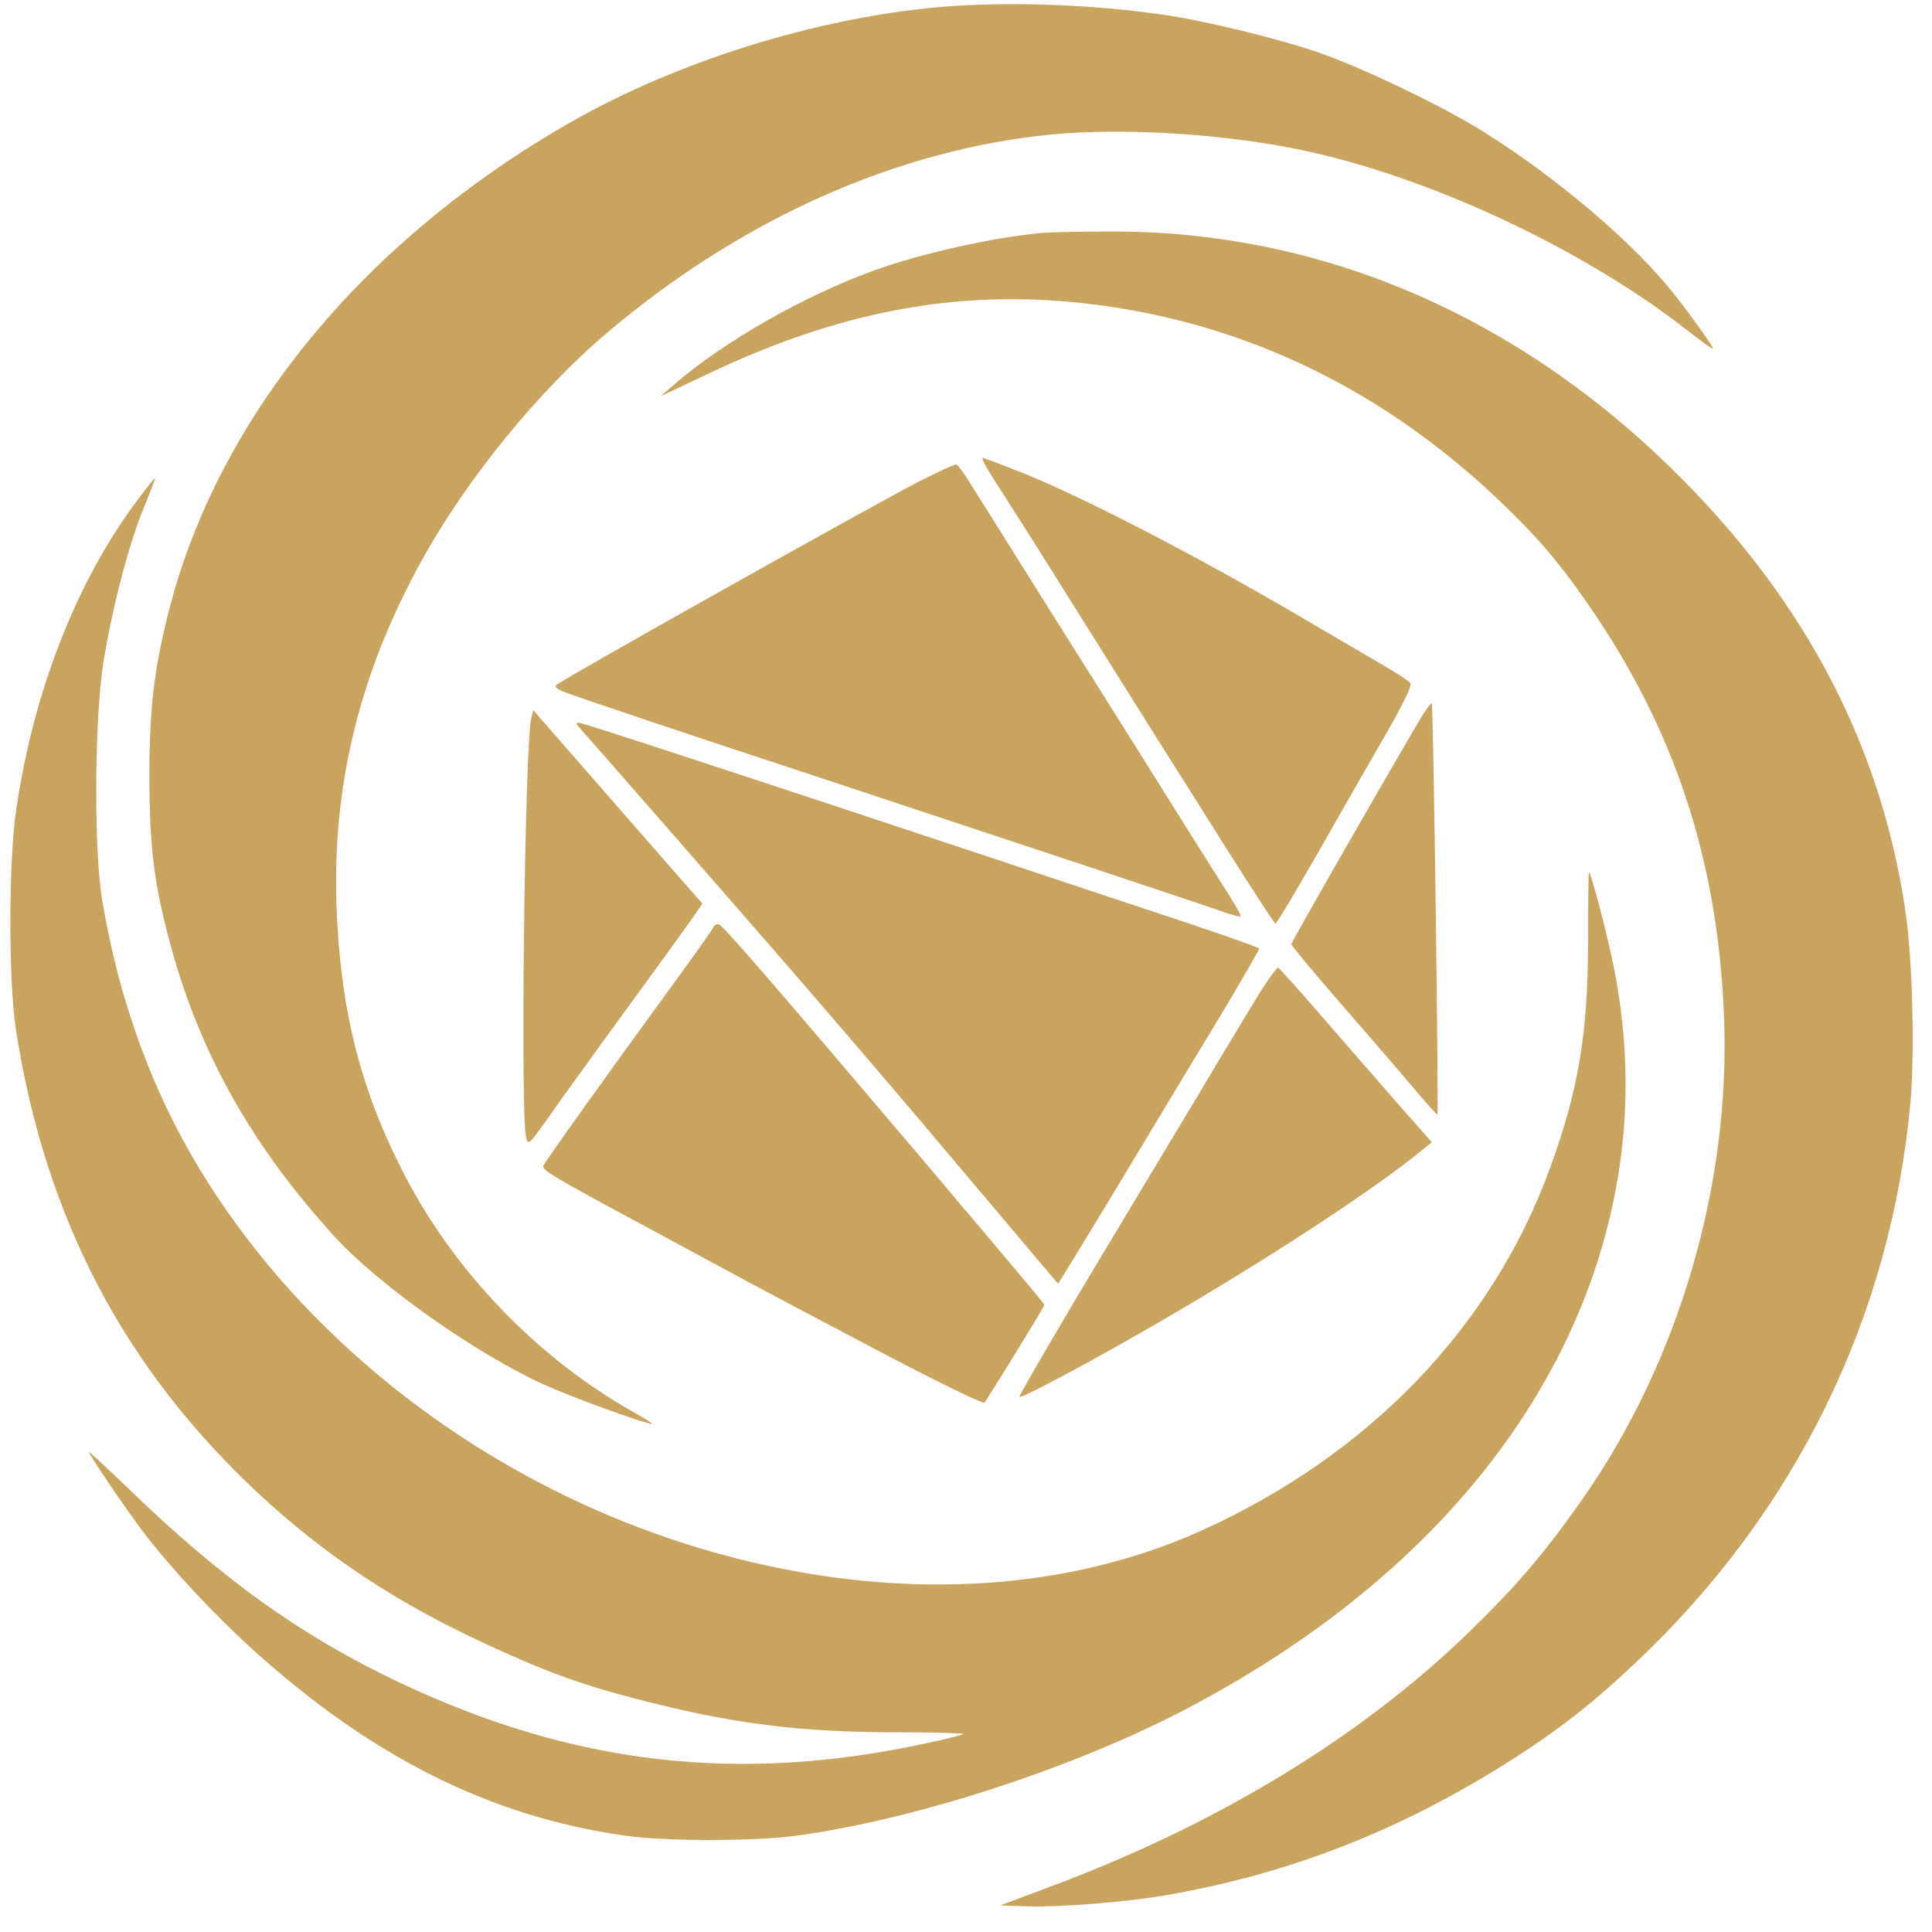 <svg width="65" height="65" viewBox="0 0 65 65" fill="none" xmlns="http://www.w3.org/2000/svg">
<path d="M31.557 0.242C27.441 0.614 22.796 2.063 19.24 4.089C12.221 8.083 7.297 14.084 5.659 20.642C5.172 22.57 5.026 23.882 5.026 26.173C5.037 28.561 5.182 29.746 5.742 31.811C6.737 35.453 8.458 38.526 11.236 41.581C12.709 43.206 15.923 45.486 18.255 46.563C19.199 46.994 21.687 47.904 21.946 47.904C21.977 47.904 21.687 47.718 21.283 47.493C18.017 45.643 15.207 42.697 13.517 39.349C12.087 36.529 11.444 33.896 11.319 30.431C11.185 26.369 12.118 22.59 14.202 18.831C15.736 16.061 18.172 13.085 20.495 11.137C24.973 7.358 30.188 5.038 35.331 4.529C37.891 4.275 41.489 4.52 44.153 5.127C48.425 6.096 53.453 8.494 56.874 11.196C57.289 11.519 57.631 11.764 57.631 11.724C57.631 11.656 56.968 10.716 56.377 9.962C55.039 8.239 52.416 5.998 49.907 4.432C48.518 3.56 45.864 2.288 44.34 1.759C43.013 1.299 40.442 0.673 39.073 0.487C36.606 0.134 33.765 0.046 31.557 0.242Z" fill="#C8A45F"/>
<path d="M35.029 7.839C33.349 7.996 30.933 8.544 29.399 9.102C27.035 9.963 24.391 11.471 22.712 12.91L22.225 13.331L23.759 12.606C28.611 10.286 32.893 9.601 37.651 10.364C42.358 11.128 46.568 13.233 50.217 16.629C51.596 17.922 52.363 18.793 53.41 20.3C56.344 24.529 57.795 28.934 58.003 34.2C58.231 39.839 56.489 45.781 53.265 50.401C51.969 52.251 51.026 53.358 49.388 54.943C45.759 58.458 40.938 61.385 35.35 63.469L33.65 64.106L34.52 64.135C35.609 64.174 37.859 63.998 39.227 63.763C43.447 63.029 47.179 61.561 50.943 59.153C52.498 58.154 53.607 57.283 55.038 55.932C60.408 50.861 63.612 44.332 64.275 37.088C64.42 35.434 64.348 32.292 64.109 30.677C63.259 24.862 60.522 19.811 55.815 15.357C50.507 10.355 44.069 7.731 37.226 7.79C36.221 7.79 35.225 7.819 35.029 7.839Z" fill="#C8A45F"/>
<path d="M33.614 16.404C33.976 16.962 34.889 18.401 35.646 19.615C41.047 28.23 42.841 31.068 42.913 31.068C42.955 31.068 43.577 30.021 44.313 28.739C45.038 27.466 46.065 25.665 46.594 24.755C47.278 23.56 47.516 23.051 47.444 22.973C47.382 22.904 46.998 22.65 46.594 22.415C46.189 22.18 45.215 21.602 44.416 21.142C40.736 18.95 36.63 16.806 34.37 15.896C33.697 15.631 33.105 15.406 33.054 15.406C33.002 15.406 33.251 15.856 33.614 16.404Z" fill="#C8A45F"/>
<path d="M30.883 16.218C29.027 17.187 18.919 22.855 18.711 23.051C18.649 23.1 18.753 23.188 18.97 23.276C19.478 23.472 23.418 24.793 27.41 26.105C33.734 28.2 40.255 30.363 40.981 30.618C41.375 30.765 41.717 30.853 41.737 30.833C41.769 30.804 41.509 30.354 41.167 29.825C40.825 29.296 39.861 27.759 39.021 26.418C38.181 25.067 36.471 22.366 35.237 20.398C34.003 18.431 32.832 16.561 32.635 16.248C32.438 15.925 32.23 15.651 32.179 15.631C32.116 15.611 31.536 15.886 30.883 16.218Z" fill="#C8A45F"/>
<path d="M4.609 16.845C2.577 19.566 1.126 23.256 0.545 27.25C0.286 28.973 0.286 33.006 0.535 34.641C1.52 40.974 4.174 46.045 8.736 50.284C10.934 52.32 13.287 53.886 16.211 55.247C18.305 56.225 19.518 56.666 21.436 57.165C24.588 57.987 26.899 58.281 30.134 58.281C31.42 58.281 32.446 58.31 32.415 58.34C32.373 58.369 31.855 58.506 31.244 58.633C24.888 60.024 19.311 59.387 13.443 56.607C10.125 55.041 7.429 53.103 4.215 49.98C3.542 49.334 2.992 48.825 2.992 48.845C2.992 48.943 4.257 50.802 4.837 51.566C5.729 52.731 7.181 54.297 8.466 55.462C12.468 59.094 16.47 61.11 21.011 61.756C22.348 61.952 25.324 61.952 26.744 61.766C30.715 61.237 36.044 59.514 39.849 57.527C46.929 53.837 51.771 48.58 53.741 42.462C54.798 39.154 54.975 35.806 54.259 32.37C54.031 31.273 53.544 29.423 53.461 29.345C53.44 29.335 53.43 30.383 53.43 31.685C53.42 34.817 53.108 36.677 52.134 39.34C50.185 44.655 46.069 48.933 40.46 51.478C35.785 53.602 30.051 53.886 24.245 52.29C16.947 50.293 10.488 45.526 6.745 39.379C5.097 36.677 3.998 33.633 3.438 30.285C3.148 28.562 3.179 24.088 3.49 22.209C3.79 20.388 4.35 18.244 4.848 17.06C5.066 16.521 5.231 16.091 5.211 16.091C5.19 16.091 4.92 16.433 4.609 16.845Z" fill="#C8A45F"/>
<path d="M47.725 24.284C45.983 27.26 43.62 31.401 43.444 31.763C43.433 31.793 44.117 32.624 44.978 33.613C45.838 34.602 46.948 35.884 47.435 36.462C47.933 37.049 48.347 37.519 48.358 37.499C48.41 37.45 48.223 23.726 48.171 23.668C48.14 23.638 47.933 23.922 47.725 24.284Z" fill="#C8A45F"/>
<path d="M17.876 24.146C17.658 24.959 17.503 37.43 17.7 38.262C17.762 38.546 17.793 38.526 18.498 37.528C18.892 36.96 20.043 35.374 21.038 34.004C22.044 32.633 23.029 31.263 23.246 30.96L23.63 30.402L22.147 28.708C19.504 25.683 18.353 24.362 18.145 24.127L17.948 23.892L17.876 24.146Z" fill="#C8A45F"/>
<path d="M19.494 24.481C19.815 24.833 25.196 30.99 27 33.075C28.026 34.26 29.82 36.355 30.981 37.725C33.459 40.662 35.563 43.148 35.594 43.187C35.605 43.197 36.465 41.788 37.513 40.055C38.56 38.313 40.084 35.777 40.913 34.416C41.732 33.056 42.385 31.92 42.364 31.911C42.282 31.852 41.089 31.431 39.586 30.932C38.705 30.638 35.978 29.737 33.521 28.915C24.916 26.057 19.598 24.314 19.473 24.314C19.369 24.314 19.38 24.363 19.494 24.481Z" fill="#C8A45F"/>
<path d="M24.006 31.186C23.986 31.255 23.363 32.126 22.638 33.124C20.409 36.179 18.346 39.066 18.284 39.213C18.221 39.36 18.501 39.536 21.871 41.347C25.313 43.207 25.551 43.334 26.992 44.098C27.739 44.489 28.858 45.077 29.48 45.41C31.45 46.447 33.068 47.24 33.119 47.191C33.192 47.123 35.131 43.971 35.131 43.912C35.131 43.853 34.778 43.432 30.818 38.753C26.049 33.134 24.328 31.137 24.183 31.098C24.12 31.079 24.037 31.118 24.006 31.186Z" fill="#C8A45F"/>
<path d="M42.301 33.535C41.959 34.093 41.077 35.552 40.341 36.795C39.595 38.028 38.299 40.192 37.459 41.591C35.904 44.166 34.297 46.917 34.297 46.995C34.297 47.083 36.319 46.016 38.288 44.89C42.083 42.727 46.064 40.152 47.847 38.694L48.169 38.43L47.578 37.754C47.246 37.392 46.105 36.07 45.027 34.837C43.959 33.594 43.047 32.576 43.006 32.556C42.964 32.537 42.643 32.977 42.301 33.535Z" fill="#C8A45F"/>
</svg>
